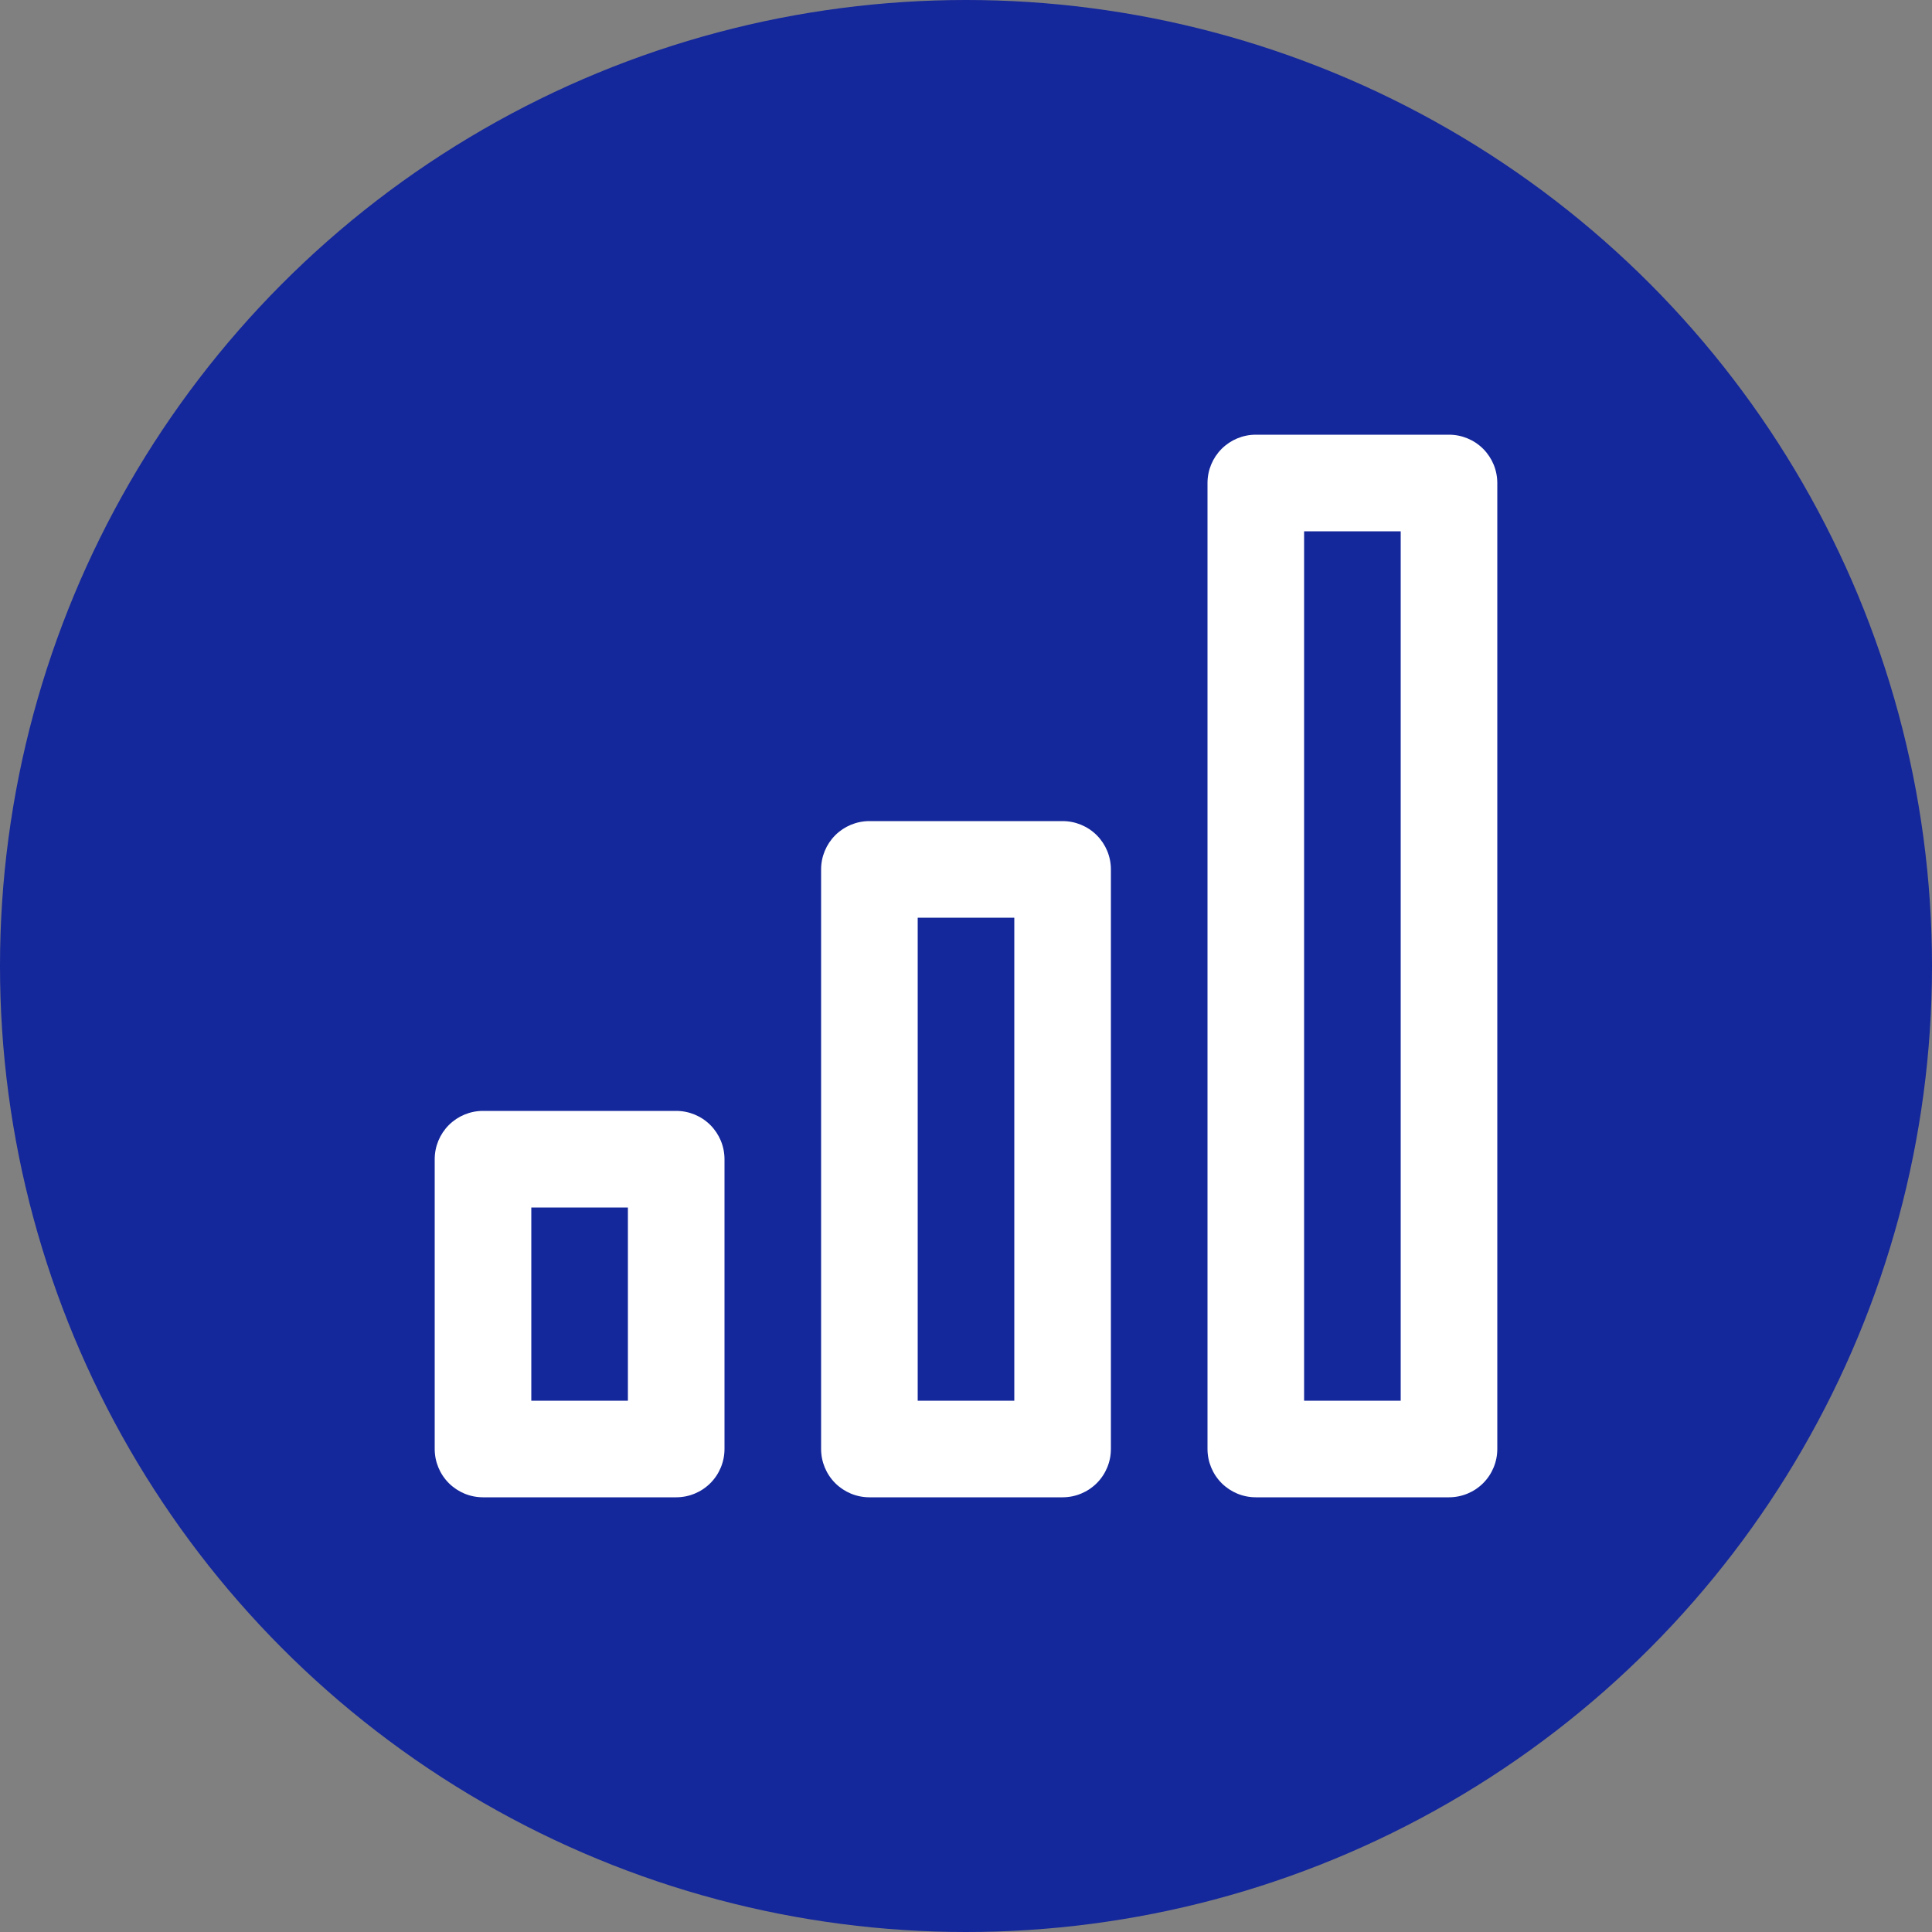 <svg width="60" height="60" viewBox="0 0 60 60" fill="none" xmlns="http://www.w3.org/2000/svg">
<rect x="0" y="0" width="60" height="60" fill="#808080" stroke="none"/>
<circle cx="30" cy="30" r="30" fill="#14279B"/>
<path d="M33 25.5H27C26.602 25.5 26.221 25.658 25.939 25.939C25.658 26.221 25.5 26.602 25.5 27V45C25.5 45.398 25.658 45.779 25.939 46.061C26.221 46.342 26.602 46.5 27 46.5H33C33.398 46.5 33.779 46.342 34.061 46.061C34.342 45.779 34.5 45.398 34.5 45V27C34.5 26.602 34.342 26.221 34.061 25.939C33.779 25.658 33.398 25.5 33 25.5ZM31.5 43.5H28.5V28.5H31.5V43.5ZM45 13.5H39C38.602 13.5 38.221 13.658 37.939 13.939C37.658 14.221 37.5 14.602 37.5 15V45C37.5 45.398 37.658 45.779 37.939 46.061C38.221 46.342 38.602 46.5 39 46.5H45C45.398 46.5 45.779 46.342 46.061 46.061C46.342 45.779 46.5 45.398 46.5 45V15C46.5 14.602 46.342 14.221 46.061 13.939C45.779 13.658 45.398 13.5 45 13.5ZM43.5 43.5H40.5V16.5H43.5V43.5ZM21 34.5H15C14.602 34.5 14.221 34.658 13.939 34.939C13.658 35.221 13.5 35.602 13.5 36V45C13.5 45.398 13.658 45.779 13.939 46.061C14.221 46.342 14.602 46.5 15 46.5H21C21.398 46.5 21.779 46.342 22.061 46.061C22.342 45.779 22.5 45.398 22.5 45V36C22.5 35.602 22.342 35.221 22.061 34.939C21.779 34.658 21.398 34.5 21 34.5ZM19.5 43.5H16.5V37.5H19.5V43.5Z" fill="white"/>
</svg>

